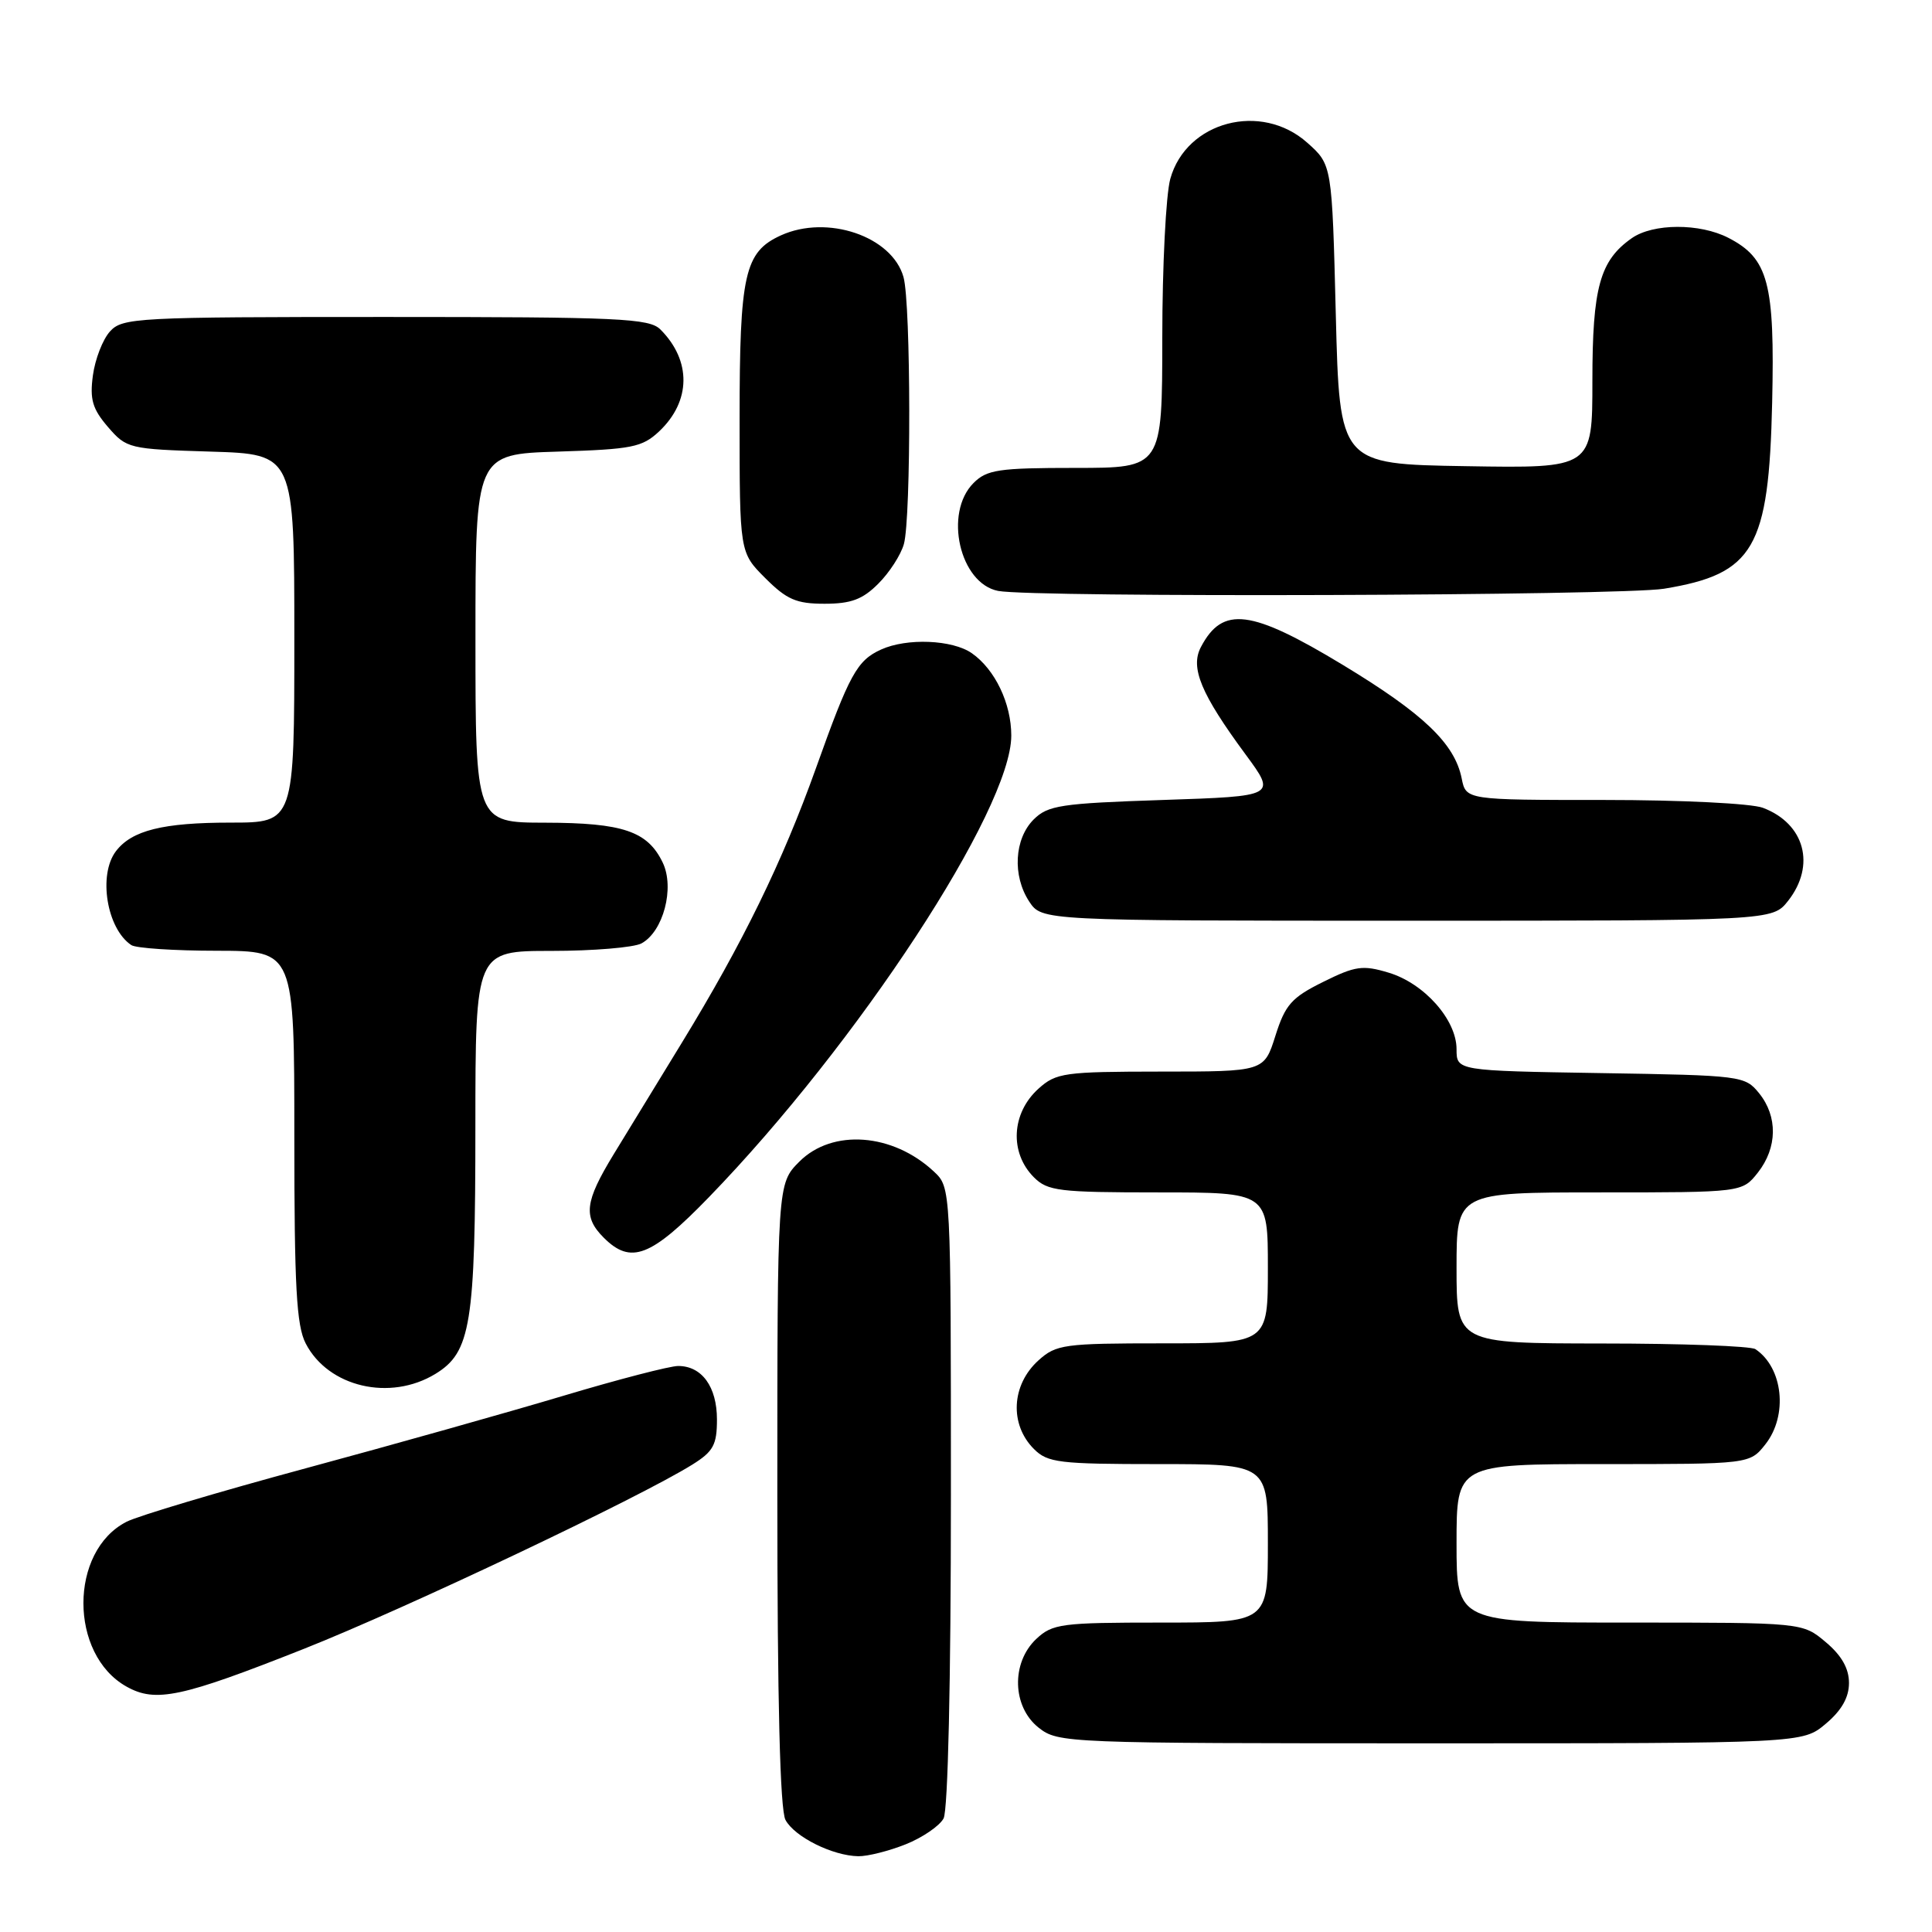 <?xml version="1.0" encoding="UTF-8" standalone="no"?>
<!DOCTYPE svg PUBLIC "-//W3C//DTD SVG 1.1//EN" "http://www.w3.org/Graphics/SVG/1.1/DTD/svg11.dtd" >
<svg xmlns="http://www.w3.org/2000/svg" xmlns:xlink="http://www.w3.org/1999/xlink" version="1.1" viewBox="0 0 256 256">
 <g >
 <path fill="currentColor"
d=" M 120.01 244.38 C 122.24 243.49 124.50 241.94 125.03 240.95 C 125.61 239.86 126.00 222.77 126.00 198.24 C 126.00 157.35 126.00 157.35 123.75 155.24 C 118.30 150.14 110.30 149.54 105.92 153.92 C 103.00 156.85 103.00 156.85 103.00 197.99 C 103.00 225.51 103.36 239.80 104.08 241.15 C 105.28 243.39 110.31 245.90 113.73 245.96 C 114.96 245.98 117.78 245.27 120.01 244.38 Z  M 241.92 228.41 C 244.02 226.65 245.00 224.92 245.00 223.00 C 245.00 221.08 244.02 219.35 241.92 217.59 C 238.85 215.00 238.85 215.00 215.92 215.00 C 193.00 215.00 193.00 215.00 193.00 204.50 C 193.00 194.00 193.00 194.00 212.43 194.00 C 231.85 194.00 231.85 194.00 233.93 191.37 C 236.94 187.54 236.27 181.22 232.60 178.77 C 232.00 178.36 222.84 178.02 212.25 178.02 C 193.00 178.00 193.00 178.00 193.00 168.00 C 193.00 158.00 193.00 158.00 211.93 158.00 C 230.85 158.00 230.85 158.00 232.93 155.37 C 235.52 152.07 235.58 147.94 233.09 144.86 C 231.22 142.55 230.77 142.49 212.09 142.19 C 193.00 141.88 193.00 141.88 193.00 139.02 C 193.00 135.12 188.71 130.29 183.99 128.88 C 180.57 127.85 179.59 127.99 175.32 130.11 C 171.14 132.18 170.30 133.13 169.00 137.24 C 167.50 141.99 167.50 141.99 153.81 141.99 C 141.02 142.00 139.95 142.15 137.61 144.25 C 134.01 147.49 133.74 152.74 137.00 156.00 C 138.82 157.82 140.33 158.00 153.50 158.00 C 168.00 158.00 168.00 158.00 168.00 168.00 C 168.00 178.00 168.00 178.00 154.06 178.00 C 141.00 178.00 139.95 178.14 137.61 180.25 C 134.01 183.49 133.74 188.74 137.00 192.00 C 138.82 193.82 140.33 194.00 153.50 194.00 C 168.00 194.00 168.00 194.00 168.00 204.50 C 168.00 215.00 168.00 215.00 153.81 215.00 C 140.63 215.00 139.47 215.15 137.31 217.17 C 133.96 220.33 134.12 226.16 137.63 228.93 C 140.22 230.96 141.21 231.00 189.56 231.00 C 238.85 231.00 238.85 231.00 241.92 228.41 Z  M 40.27 218.48 C 53.77 213.13 84.76 198.43 91.75 194.06 C 94.52 192.33 95.00 191.45 95.00 188.09 C 95.00 183.75 93.00 181.00 89.86 181.00 C 88.76 181.00 81.93 182.77 74.68 184.94 C 67.43 187.11 52.05 191.44 40.50 194.56 C 28.95 197.68 18.27 200.87 16.77 201.64 C 9.15 205.53 9.15 219.22 16.76 223.48 C 20.62 225.65 24.02 224.92 40.27 218.48 Z  M 57.69 182.05 C 62.39 179.18 62.99 175.50 62.99 149.25 C 63.00 126.00 63.00 126.00 73.07 126.00 C 78.60 126.00 83.97 125.55 84.99 125.01 C 87.89 123.45 89.42 117.66 87.82 114.31 C 85.82 110.14 82.55 109.03 72.25 109.01 C 63.00 109.00 63.00 109.00 63.00 84.59 C 63.00 60.18 63.00 60.18 73.92 59.84 C 83.75 59.53 85.09 59.27 87.34 57.16 C 91.57 53.17 91.64 47.79 87.51 43.66 C 86.04 42.18 82.11 42.00 51.08 42.00 C 18.05 42.00 16.22 42.10 14.57 43.92 C 13.61 44.98 12.60 47.60 12.31 49.74 C 11.88 52.92 12.25 54.18 14.30 56.57 C 16.77 59.43 17.07 59.51 27.91 59.84 C 39.00 60.18 39.00 60.18 39.00 84.59 C 39.00 109.00 39.00 109.00 30.57 109.00 C 21.58 109.00 17.46 110.03 15.36 112.79 C 12.98 115.92 14.15 123.07 17.40 125.23 C 18.00 125.64 23.11 125.98 28.75 125.98 C 39.00 126.00 39.00 126.00 39.00 150.55 C 39.00 170.51 39.28 175.65 40.51 178.02 C 43.50 183.80 51.68 185.71 57.69 182.05 Z  M 93.93 158.64 C 113.64 138.31 134.00 107.23 134.00 97.47 C 134.00 93.21 131.85 88.71 128.78 86.56 C 126.21 84.76 120.16 84.51 116.74 86.07 C 113.56 87.52 112.56 89.33 108.12 101.78 C 103.68 114.19 98.42 124.97 90.36 138.15 C 87.22 143.29 83.15 149.95 81.32 152.94 C 77.48 159.24 77.24 161.24 80.00 164.00 C 83.59 167.59 86.24 166.57 93.93 158.64 Z  M 236.93 119.37 C 240.63 114.66 239.14 109.14 233.60 107.04 C 232.07 106.46 222.81 106.00 212.56 106.00 C 194.25 106.00 194.25 106.00 193.68 103.14 C 192.75 98.52 188.62 94.57 177.91 88.09 C 165.74 80.73 162.01 80.26 159.13 85.73 C 157.68 88.47 159.13 91.95 165.07 100.00 C 169.12 105.50 169.12 105.50 154.09 106.00 C 140.55 106.45 138.85 106.71 136.96 108.59 C 134.40 111.16 134.13 116.03 136.37 119.45 C 138.05 122.00 138.05 122.00 186.45 122.00 C 234.85 122.00 234.85 122.00 236.93 119.37 Z  M 116.38 77.34 C 117.85 75.88 119.37 73.52 119.77 72.09 C 120.74 68.63 120.71 40.24 119.72 36.72 C 118.21 31.31 109.62 28.39 103.47 31.19 C 98.65 33.39 98.00 36.30 98.00 55.55 C 98.00 73.20 98.00 73.20 101.40 76.60 C 104.25 79.45 105.52 80.00 109.26 80.00 C 112.76 80.00 114.30 79.43 116.38 77.34 Z  M 220.49 78.01 C 232.42 76.05 234.38 72.68 234.82 53.34 C 235.18 37.50 234.32 34.25 229.03 31.52 C 225.24 29.56 219.05 29.58 216.22 31.56 C 211.99 34.52 211.00 38.10 211.00 50.47 C 211.00 62.05 211.00 62.05 194.25 61.77 C 177.50 61.50 177.50 61.50 177.00 41.67 C 176.50 21.83 176.50 21.83 173.23 18.92 C 167.12 13.46 157.18 16.08 155.07 23.70 C 154.49 25.79 154.01 35.26 154.01 44.75 C 154.00 62.00 154.00 62.00 142.50 62.00 C 132.33 62.00 130.77 62.23 129.00 64.00 C 125.03 67.97 127.17 77.31 132.26 78.30 C 136.94 79.20 214.77 78.94 220.49 78.01 Z "/>
</g>
</svg>